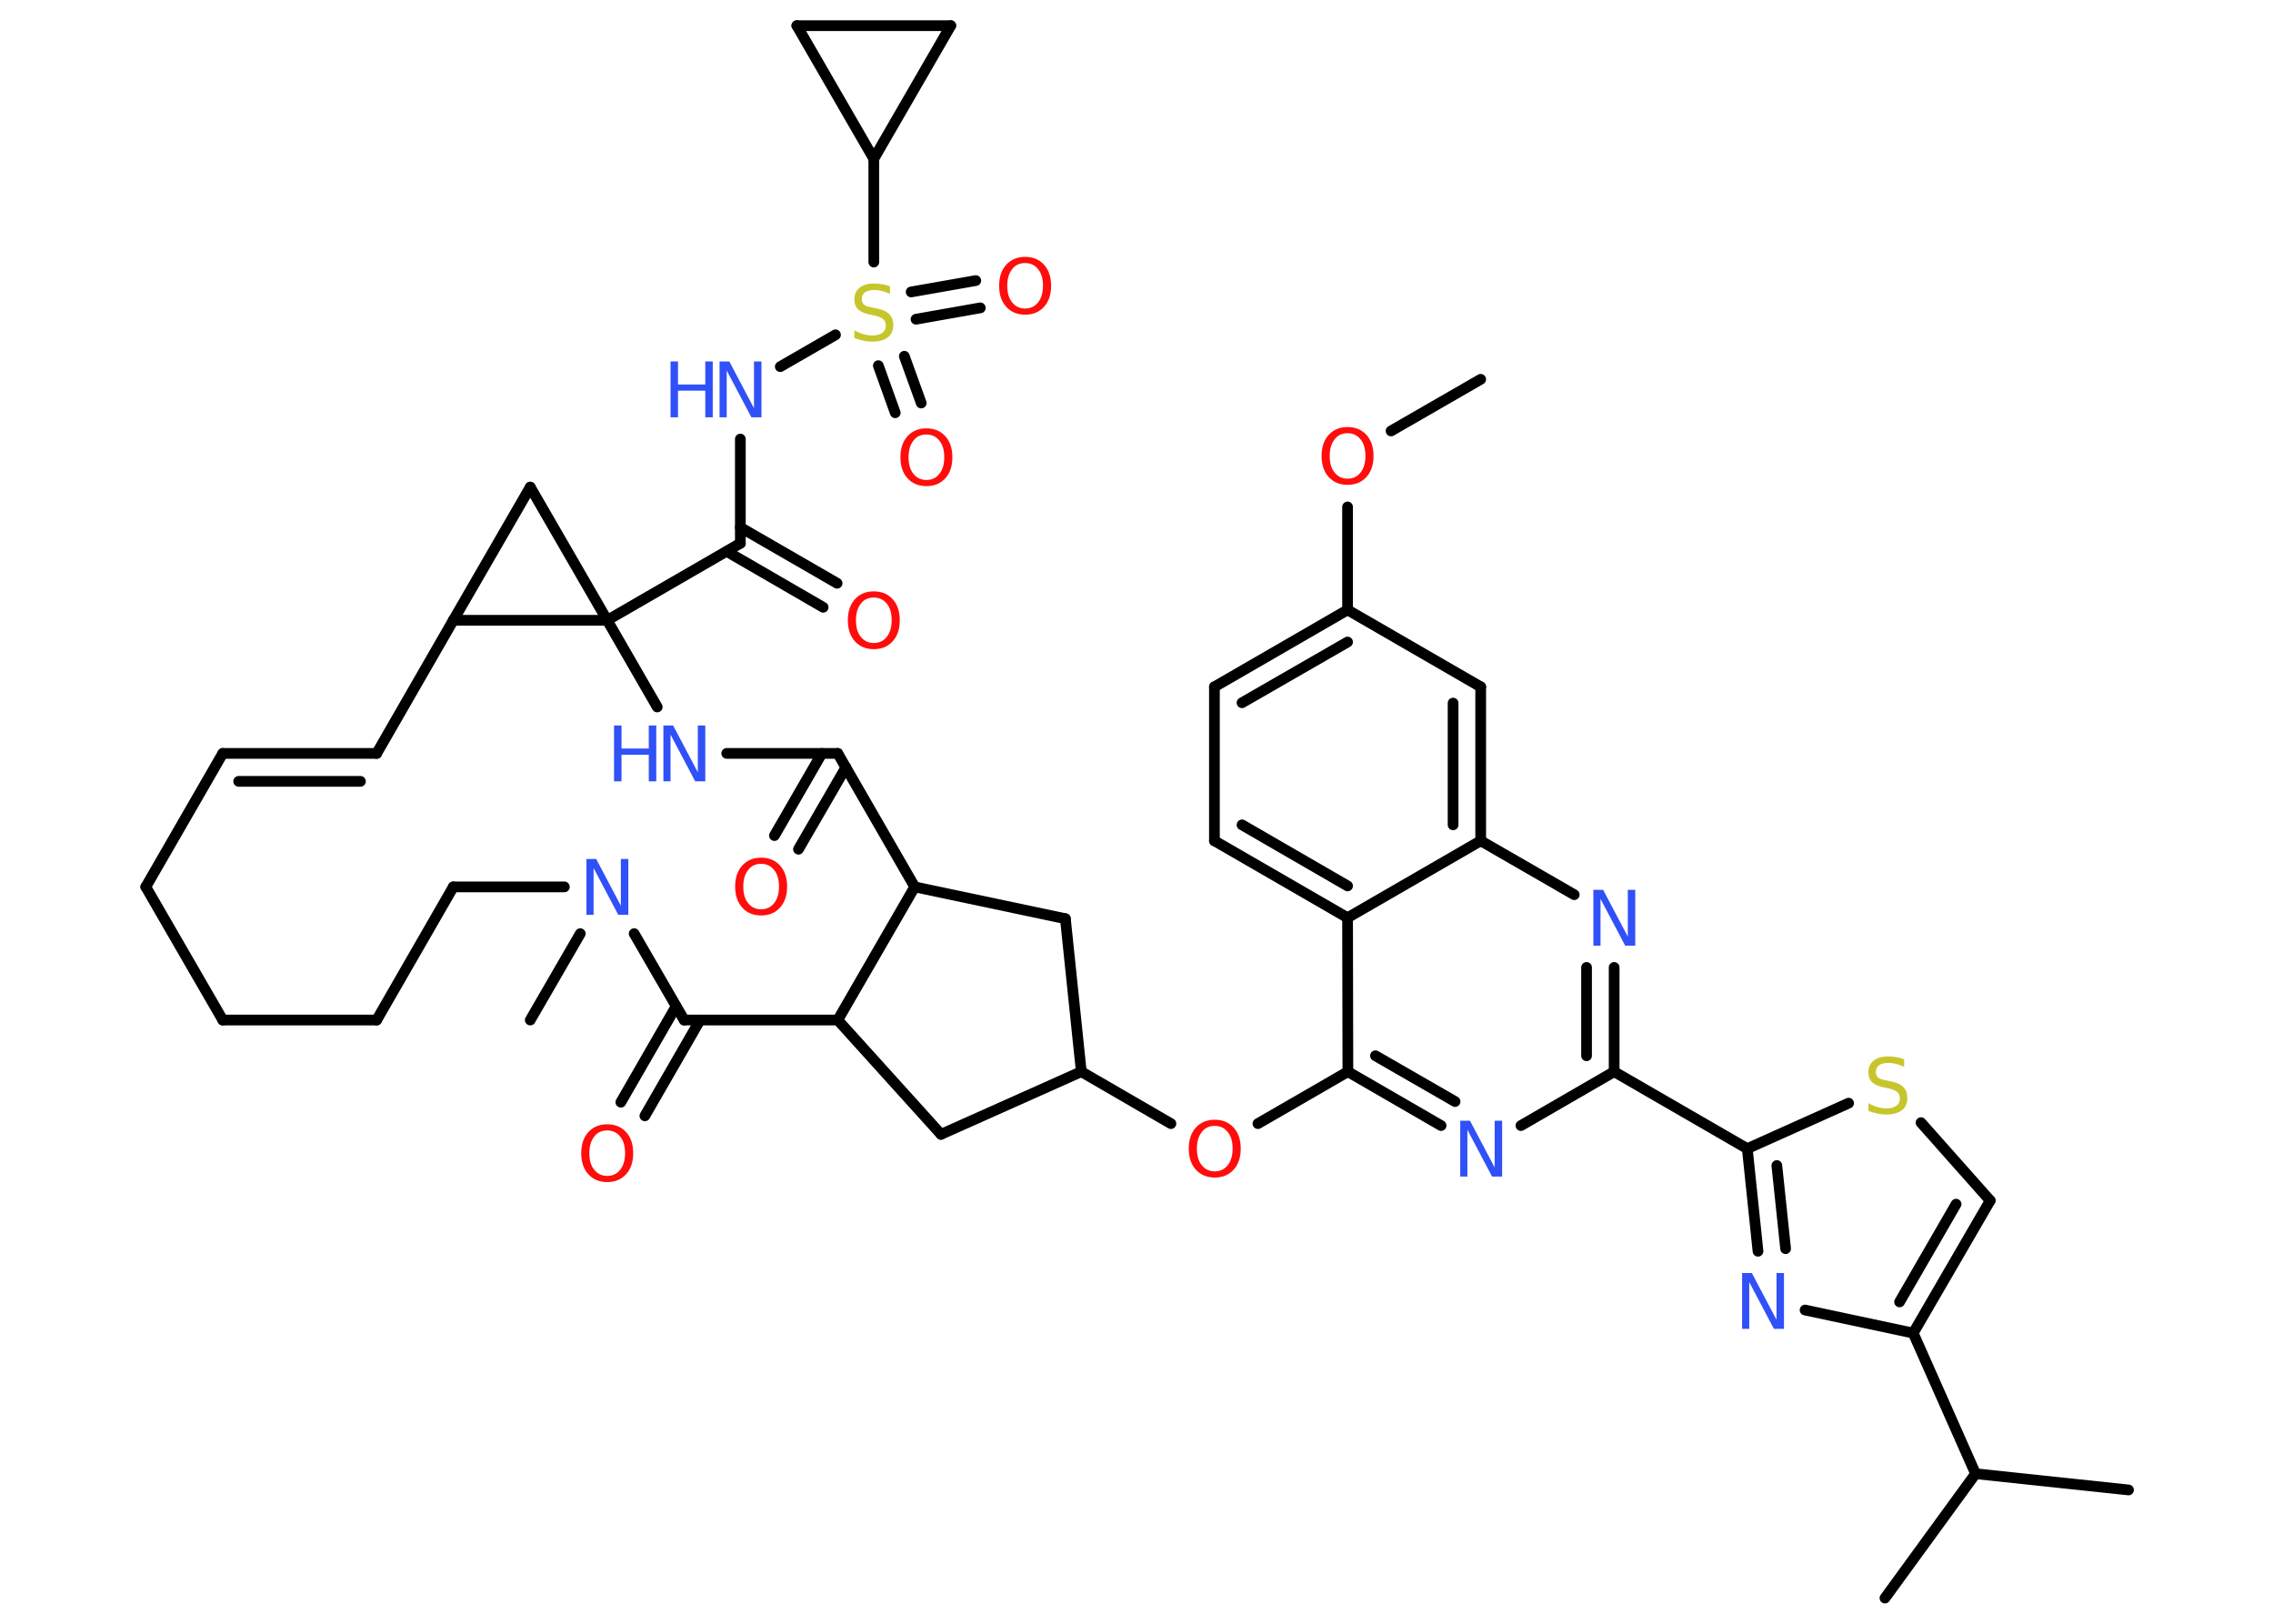 <?xml version='1.0' encoding='UTF-8'?>
<!DOCTYPE svg PUBLIC "-//W3C//DTD SVG 1.1//EN" "http://www.w3.org/Graphics/SVG/1.1/DTD/svg11.dtd">
<svg version='1.2' xmlns='http://www.w3.org/2000/svg' xmlns:xlink='http://www.w3.org/1999/xlink' width='70.0mm' height='50.0mm' viewBox='0 0 70.0 50.0'>
  <desc>Generated by the Chemistry Development Kit (http://github.com/cdk)</desc>
  <g stroke-linecap='round' stroke-linejoin='round' stroke='#000000' stroke-width='.33' fill='#3050F8'>
    <rect x='.0' y='.0' width='70.0' height='50.0' fill='#FFFFFF' stroke='none'/>
    <g id='mol1' class='mol'>
      <line id='mol1bnd1' class='bond' x1='45.6' y1='11.68' x2='42.84' y2='13.27'/>
      <line id='mol1bnd2' class='bond' x1='41.5' y1='15.61' x2='41.5' y2='18.78'/>
      <g id='mol1bnd3' class='bond'>
        <line x1='41.5' y1='18.78' x2='37.4' y2='21.15'/>
        <line x1='41.5' y1='19.77' x2='38.25' y2='21.64'/>
      </g>
      <line id='mol1bnd4' class='bond' x1='37.4' y1='21.15' x2='37.4' y2='25.89'/>
      <g id='mol1bnd5' class='bond'>
        <line x1='37.4' y1='25.89' x2='41.5' y2='28.26'/>
        <line x1='38.25' y1='25.4' x2='41.5' y2='27.28'/>
      </g>
      <line id='mol1bnd6' class='bond' x1='41.5' y1='28.26' x2='41.51' y2='33.0'/>
      <line id='mol1bnd7' class='bond' x1='41.51' y1='33.0' x2='38.74' y2='34.6'/>
      <line id='mol1bnd8' class='bond' x1='36.06' y1='34.6' x2='33.3' y2='33.0'/>
      <line id='mol1bnd9' class='bond' x1='33.3' y1='33.0' x2='32.81' y2='28.29'/>
      <line id='mol1bnd10' class='bond' x1='32.81' y1='28.29' x2='28.17' y2='27.31'/>
      <line id='mol1bnd11' class='bond' x1='28.17' y1='27.31' x2='25.8' y2='23.2'/>
      <g id='mol1bnd12' class='bond'>
        <line x1='26.05' y1='23.63' x2='24.59' y2='26.15'/>
        <line x1='25.31' y1='23.2' x2='23.85' y2='25.73'/>
      </g>
      <line id='mol1bnd13' class='bond' x1='25.8' y1='23.2' x2='22.38' y2='23.2'/>
      <line id='mol1bnd14' class='bond' x1='20.24' y1='21.77' x2='18.7' y2='19.1'/>
      <line id='mol1bnd15' class='bond' x1='18.7' y1='19.1' x2='22.8' y2='16.73'/>
      <g id='mol1bnd16' class='bond'>
        <line x1='22.8' y1='16.24' x2='25.78' y2='17.96'/>
        <line x1='22.38' y1='16.98' x2='25.35' y2='18.7'/>
      </g>
      <line id='mol1bnd17' class='bond' x1='22.8' y1='16.73' x2='22.8' y2='13.52'/>
      <line id='mol1bnd18' class='bond' x1='24.03' y1='11.29' x2='25.73' y2='10.31'/>
      <g id='mol1bnd19' class='bond'>
        <line x1='28.06' y1='8.99' x2='30.05' y2='8.64'/>
        <line x1='28.21' y1='9.83' x2='30.19' y2='9.48'/>
      </g>
      <g id='mol1bnd20' class='bond'>
        <line x1='27.85' y1='10.97' x2='28.37' y2='12.41'/>
        <line x1='27.05' y1='11.26' x2='27.57' y2='12.71'/>
      </g>
      <line id='mol1bnd21' class='bond' x1='26.91' y1='8.07' x2='26.91' y2='4.89'/>
      <line id='mol1bnd22' class='bond' x1='26.91' y1='4.89' x2='29.28' y2='.79'/>
      <line id='mol1bnd23' class='bond' x1='29.28' y1='.79' x2='24.54' y2='.79'/>
      <line id='mol1bnd24' class='bond' x1='26.91' y1='4.89' x2='24.54' y2='.79'/>
      <line id='mol1bnd25' class='bond' x1='18.7' y1='19.1' x2='16.33' y2='15.0'/>
      <line id='mol1bnd26' class='bond' x1='16.33' y1='15.0' x2='13.96' y2='19.1'/>
      <line id='mol1bnd27' class='bond' x1='18.7' y1='19.1' x2='13.96' y2='19.1'/>
      <line id='mol1bnd28' class='bond' x1='13.96' y1='19.1' x2='11.6' y2='23.2'/>
      <g id='mol1bnd29' class='bond'>
        <line x1='6.86' y1='23.2' x2='11.6' y2='23.2'/>
        <line x1='7.35' y1='24.06' x2='11.1' y2='24.06'/>
      </g>
      <line id='mol1bnd30' class='bond' x1='6.86' y1='23.2' x2='4.49' y2='27.31'/>
      <line id='mol1bnd31' class='bond' x1='4.49' y1='27.31' x2='6.86' y2='31.41'/>
      <line id='mol1bnd32' class='bond' x1='6.86' y1='31.41' x2='11.6' y2='31.41'/>
      <line id='mol1bnd33' class='bond' x1='11.6' y1='31.41' x2='13.96' y2='27.31'/>
      <line id='mol1bnd34' class='bond' x1='13.96' y1='27.31' x2='17.38' y2='27.31'/>
      <line id='mol1bnd35' class='bond' x1='17.87' y1='28.75' x2='16.33' y2='31.41'/>
      <line id='mol1bnd36' class='bond' x1='19.53' y1='28.75' x2='21.07' y2='31.41'/>
      <g id='mol1bnd37' class='bond'>
        <line x1='21.56' y1='31.41' x2='19.86' y2='34.36'/>
        <line x1='20.82' y1='30.99' x2='19.12' y2='33.94'/>
      </g>
      <line id='mol1bnd38' class='bond' x1='21.07' y1='31.41' x2='25.8' y2='31.41'/>
      <line id='mol1bnd39' class='bond' x1='28.17' y1='27.31' x2='25.8' y2='31.41'/>
      <line id='mol1bnd40' class='bond' x1='25.8' y1='31.41' x2='28.98' y2='34.93'/>
      <line id='mol1bnd41' class='bond' x1='33.3' y1='33.0' x2='28.98' y2='34.93'/>
      <g id='mol1bnd42' class='bond'>
        <line x1='41.51' y1='33.0' x2='44.38' y2='34.66'/>
        <line x1='42.36' y1='32.51' x2='44.81' y2='33.92'/>
      </g>
      <line id='mol1bnd43' class='bond' x1='46.84' y1='34.66' x2='49.71' y2='33.0'/>
      <line id='mol1bnd44' class='bond' x1='49.71' y1='33.0' x2='53.81' y2='35.37'/>
      <g id='mol1bnd45' class='bond'>
        <line x1='53.81' y1='35.37' x2='54.14' y2='38.53'/>
        <line x1='54.72' y1='35.89' x2='54.99' y2='38.45'/>
      </g>
      <line id='mol1bnd46' class='bond' x1='55.59' y1='40.34' x2='58.92' y2='41.05'/>
      <line id='mol1bnd47' class='bond' x1='58.92' y1='41.05' x2='60.84' y2='45.38'/>
      <line id='mol1bnd48' class='bond' x1='60.84' y1='45.38' x2='65.55' y2='45.88'/>
      <line id='mol1bnd49' class='bond' x1='60.84' y1='45.38' x2='58.05' y2='49.21'/>
      <g id='mol1bnd50' class='bond'>
        <line x1='58.92' y1='41.05' x2='61.29' y2='36.97'/>
        <line x1='58.5' y1='40.09' x2='60.24' y2='37.08'/>
      </g>
      <line id='mol1bnd51' class='bond' x1='61.29' y1='36.97' x2='59.16' y2='34.57'/>
      <line id='mol1bnd52' class='bond' x1='53.81' y1='35.37' x2='56.93' y2='33.97'/>
      <g id='mol1bnd53' class='bond'>
        <line x1='49.71' y1='33.0' x2='49.71' y2='29.79'/>
        <line x1='48.86' y1='32.51' x2='48.86' y2='29.79'/>
      </g>
      <line id='mol1bnd54' class='bond' x1='48.48' y1='27.55' x2='45.6' y2='25.89'/>
      <line id='mol1bnd55' class='bond' x1='41.5' y1='28.26' x2='45.6' y2='25.89'/>
      <g id='mol1bnd56' class='bond'>
        <line x1='45.6' y1='25.89' x2='45.6' y2='21.15'/>
        <line x1='44.75' y1='25.4' x2='44.75' y2='21.65'/>
      </g>
      <line id='mol1bnd57' class='bond' x1='41.5' y1='18.78' x2='45.6' y2='21.15'/>
      <path id='mol1atm2' class='atom' d='M41.5 13.34q-.26 .0 -.4 .19q-.15 .19 -.15 .51q.0 .33 .15 .51q.15 .19 .4 .19q.25 .0 .4 -.19q.15 -.19 .15 -.51q.0 -.33 -.15 -.51q-.15 -.19 -.4 -.19zM41.5 13.15q.36 .0 .58 .24q.22 .24 .22 .65q.0 .41 -.22 .65q-.22 .24 -.58 .24q-.36 .0 -.58 -.24q-.22 -.24 -.22 -.65q.0 -.41 .22 -.65q.22 -.24 .58 -.24z' stroke='none' fill='#FF0D0D'/>
      <path id='mol1atm8' class='atom' d='M37.41 34.67q-.26 .0 -.4 .19q-.15 .19 -.15 .51q.0 .33 .15 .51q.15 .19 .4 .19q.25 .0 .4 -.19q.15 -.19 .15 -.51q.0 -.33 -.15 -.51q-.15 -.19 -.4 -.19zM37.41 34.48q.36 .0 .58 .24q.22 .24 .22 .65q.0 .41 -.22 .65q-.22 .24 -.58 .24q-.36 .0 -.58 -.24q-.22 -.24 -.22 -.65q.0 -.41 .22 -.65q.22 -.24 .58 -.24z' stroke='none' fill='#FF0D0D'/>
      <path id='mol1atm13' class='atom' d='M23.44 26.6q-.26 .0 -.4 .19q-.15 .19 -.15 .51q.0 .33 .15 .51q.15 .19 .4 .19q.25 .0 .4 -.19q.15 -.19 .15 -.51q.0 -.33 -.15 -.51q-.15 -.19 -.4 -.19zM23.44 26.41q.36 .0 .58 .24q.22 .24 .22 .65q.0 .41 -.22 .65q-.22 .24 -.58 .24q-.36 .0 -.58 -.24q-.22 -.24 -.22 -.65q.0 -.41 .22 -.65q.22 -.24 .58 -.24z' stroke='none' fill='#FF0D0D'/>
      <g id='mol1atm14' class='atom'>
        <path d='M20.42 22.34h.31l.76 1.44v-1.44h.23v1.72h-.31l-.76 -1.44v1.44h-.22v-1.72z' stroke='none'/>
        <path d='M18.91 22.34h.23v.71h.84v-.71h.23v1.72h-.23v-.82h-.84v.82h-.23v-1.72z' stroke='none'/>
      </g>
      <path id='mol1atm17' class='atom' d='M26.91 18.4q-.26 .0 -.4 .19q-.15 .19 -.15 .51q.0 .33 .15 .51q.15 .19 .4 .19q.25 .0 .4 -.19q.15 -.19 .15 -.51q.0 -.33 -.15 -.51q-.15 -.19 -.4 -.19zM26.91 18.21q.36 .0 .58 .24q.22 .24 .22 .65q.0 .41 -.22 .65q-.22 .24 -.58 .24q-.36 .0 -.58 -.24q-.22 -.24 -.22 -.65q.0 -.41 .22 -.65q.22 -.24 .58 -.24z' stroke='none' fill='#FF0D0D'/>
      <g id='mol1atm18' class='atom'>
        <path d='M22.15 11.13h.31l.76 1.44v-1.44h.23v1.72h-.31l-.76 -1.44v1.44h-.22v-1.72z' stroke='none'/>
        <path d='M20.65 11.13h.23v.71h.84v-.71h.23v1.72h-.23v-.82h-.84v.82h-.23v-1.72z' stroke='none'/>
      </g>
      <path id='mol1atm19' class='atom' d='M27.41 8.82v.23q-.13 -.06 -.25 -.09q-.12 -.03 -.23 -.03q-.19 .0 -.29 .07q-.1 .07 -.1 .21q.0 .11 .07 .17q.07 .06 .26 .09l.14 .03q.26 .05 .38 .18q.12 .12 .12 .33q.0 .25 -.17 .38q-.17 .13 -.49 .13q-.12 .0 -.26 -.03q-.14 -.03 -.28 -.08v-.24q.14 .08 .28 .12q.14 .04 .27 .04q.2 .0 .31 -.08q.11 -.08 .11 -.22q.0 -.13 -.08 -.2q-.08 -.07 -.25 -.11l-.14 -.03q-.26 -.05 -.38 -.16q-.12 -.11 -.12 -.31q.0 -.23 .16 -.36q.16 -.13 .44 -.13q.12 .0 .25 .02q.13 .02 .26 .07z' stroke='none' fill='#C6C62C'/>
      <path id='mol1atm20' class='atom' d='M31.57 8.1q-.26 .0 -.4 .19q-.15 .19 -.15 .51q.0 .33 .15 .51q.15 .19 .4 .19q.25 .0 .4 -.19q.15 -.19 .15 -.51q.0 -.33 -.15 -.51q-.15 -.19 -.4 -.19zM31.57 7.91q.36 .0 .58 .24q.22 .24 .22 .65q.0 .41 -.22 .65q-.22 .24 -.58 .24q-.36 .0 -.58 -.24q-.22 -.24 -.22 -.65q.0 -.41 .22 -.65q.22 -.24 .58 -.24z' stroke='none' fill='#FF0D0D'/>
      <path id='mol1atm21' class='atom' d='M28.53 13.38q-.26 .0 -.4 .19q-.15 .19 -.15 .51q.0 .33 .15 .51q.15 .19 .4 .19q.25 .0 .4 -.19q.15 -.19 .15 -.51q.0 -.33 -.15 -.51q-.15 -.19 -.4 -.19zM28.53 13.19q.36 .0 .58 .24q.22 .24 .22 .65q.0 .41 -.22 .65q-.22 .24 -.58 .24q-.36 .0 -.58 -.24q-.22 -.24 -.22 -.65q.0 -.41 .22 -.65q.22 -.24 .58 -.24z' stroke='none' fill='#FF0D0D'/>
      <path id='mol1atm33' class='atom' d='M18.05 26.45h.31l.76 1.44v-1.44h.23v1.72h-.31l-.76 -1.44v1.44h-.22v-1.72z' stroke='none'/>
      <path id='mol1atm36' class='atom' d='M18.7 34.81q-.26 .0 -.4 .19q-.15 .19 -.15 .51q.0 .33 .15 .51q.15 .19 .4 .19q.25 .0 .4 -.19q.15 -.19 .15 -.51q.0 -.33 -.15 -.51q-.15 -.19 -.4 -.19zM18.7 34.62q.36 .0 .58 .24q.22 .24 .22 .65q.0 .41 -.22 .65q-.22 .24 -.58 .24q-.36 .0 -.58 -.24q-.22 -.24 -.22 -.65q.0 -.41 .22 -.65q.22 -.24 .58 -.24z' stroke='none' fill='#FF0D0D'/>
      <path id='mol1atm39' class='atom' d='M44.96 34.51h.31l.76 1.44v-1.44h.23v1.72h-.31l-.76 -1.44v1.44h-.22v-1.72z' stroke='none'/>
      <path id='mol1atm42' class='atom' d='M53.64 39.2h.31l.76 1.44v-1.44h.23v1.72h-.31l-.76 -1.44v1.44h-.22v-1.72z' stroke='none'/>
      <path id='mol1atm48' class='atom' d='M58.64 32.62v.23q-.13 -.06 -.25 -.09q-.12 -.03 -.23 -.03q-.19 .0 -.29 .07q-.1 .07 -.1 .21q.0 .11 .07 .17q.07 .06 .26 .09l.14 .03q.26 .05 .38 .18q.12 .12 .12 .33q.0 .25 -.17 .38q-.17 .13 -.49 .13q-.12 .0 -.26 -.03q-.14 -.03 -.28 -.08v-.24q.14 .08 .28 .12q.14 .04 .27 .04q.2 .0 .31 -.08q.11 -.08 .11 -.22q.0 -.13 -.08 -.2q-.08 -.07 -.25 -.11l-.14 -.03q-.26 -.05 -.38 -.16q-.12 -.11 -.12 -.31q.0 -.23 .16 -.36q.16 -.13 .44 -.13q.12 .0 .25 .02q.13 .02 .26 .07z' stroke='none' fill='#C6C62C'/>
      <path id='mol1atm49' class='atom' d='M49.06 27.4h.31l.76 1.44v-1.44h.23v1.72h-.31l-.76 -1.44v1.44h-.22v-1.72z' stroke='none'/>
    </g>
  </g>
</svg>
